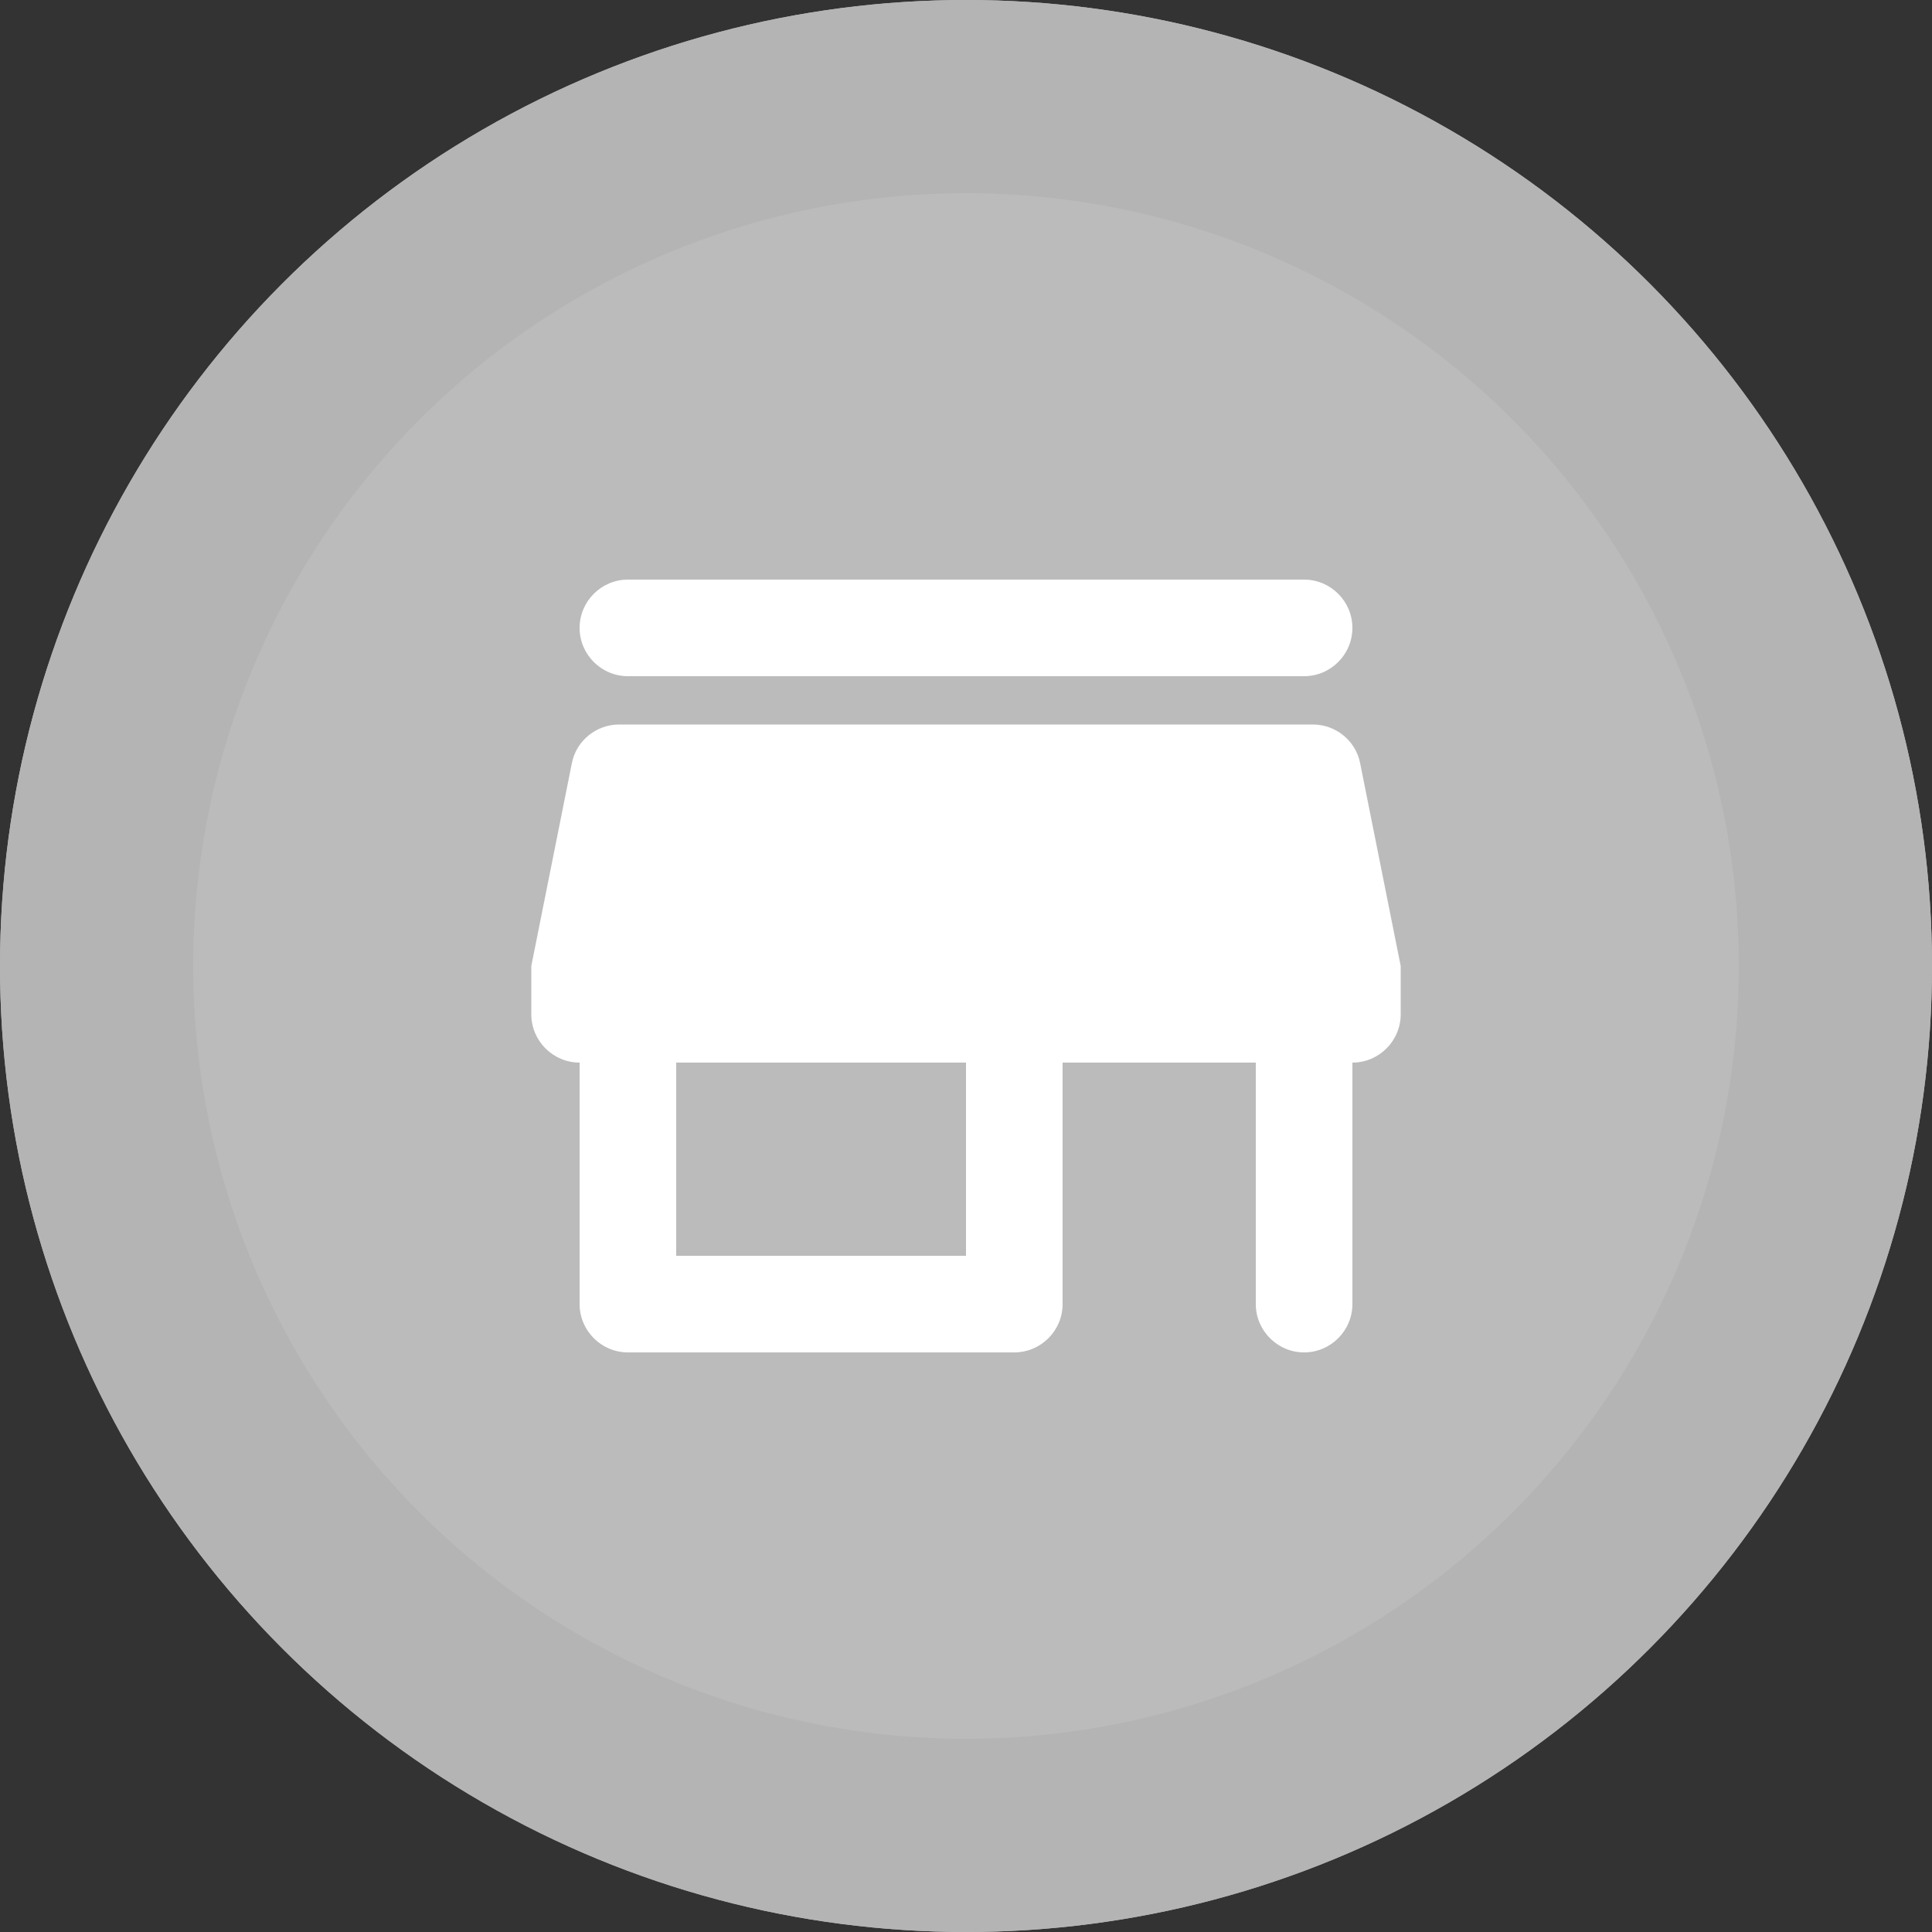 <svg width="40" height="40" viewBox="0 0 40 40" fill="none" xmlns="http://www.w3.org/2000/svg">
  <rect x="0" y="0" width="40" height="40" fill="#333333" stroke="none"/>
  <g style="mix-blend-mode:luminosity">
    <circle cx="20" cy="20" r="20" fill="#BBBBBB" />
    <circle cx="20" cy="20" r="18" stroke="#B4B4B4" stroke-width="4" />
    <path fill-rule="evenodd" clip-rule="evenodd"
      d="M27 14H13C12.45 14 12 13.55 12 13C12 12.45 12.45 12 13 12H27C27.55 12 28 12.45 28 13C28 13.55 27.55 14 27 14ZM28.16 15.8C28.07 15.34 27.66 15 27.18 15H12.82C12.34 15 11.93 15.34 11.84 15.8L11 20V21C11 21.55 11.45 22 12 22V27C12 27.55 12.45 28 13 28H21C21.55 28 22 27.55 22 27V22H26V27C26 27.55 26.45 28 27 28C27.55 28 28 27.55 28 27V22C28.55 22 29 21.55 29 21V20L28.16 15.8ZM20 26H14V22H20V26Z"
      fill="white" />
  </g>
</svg>
